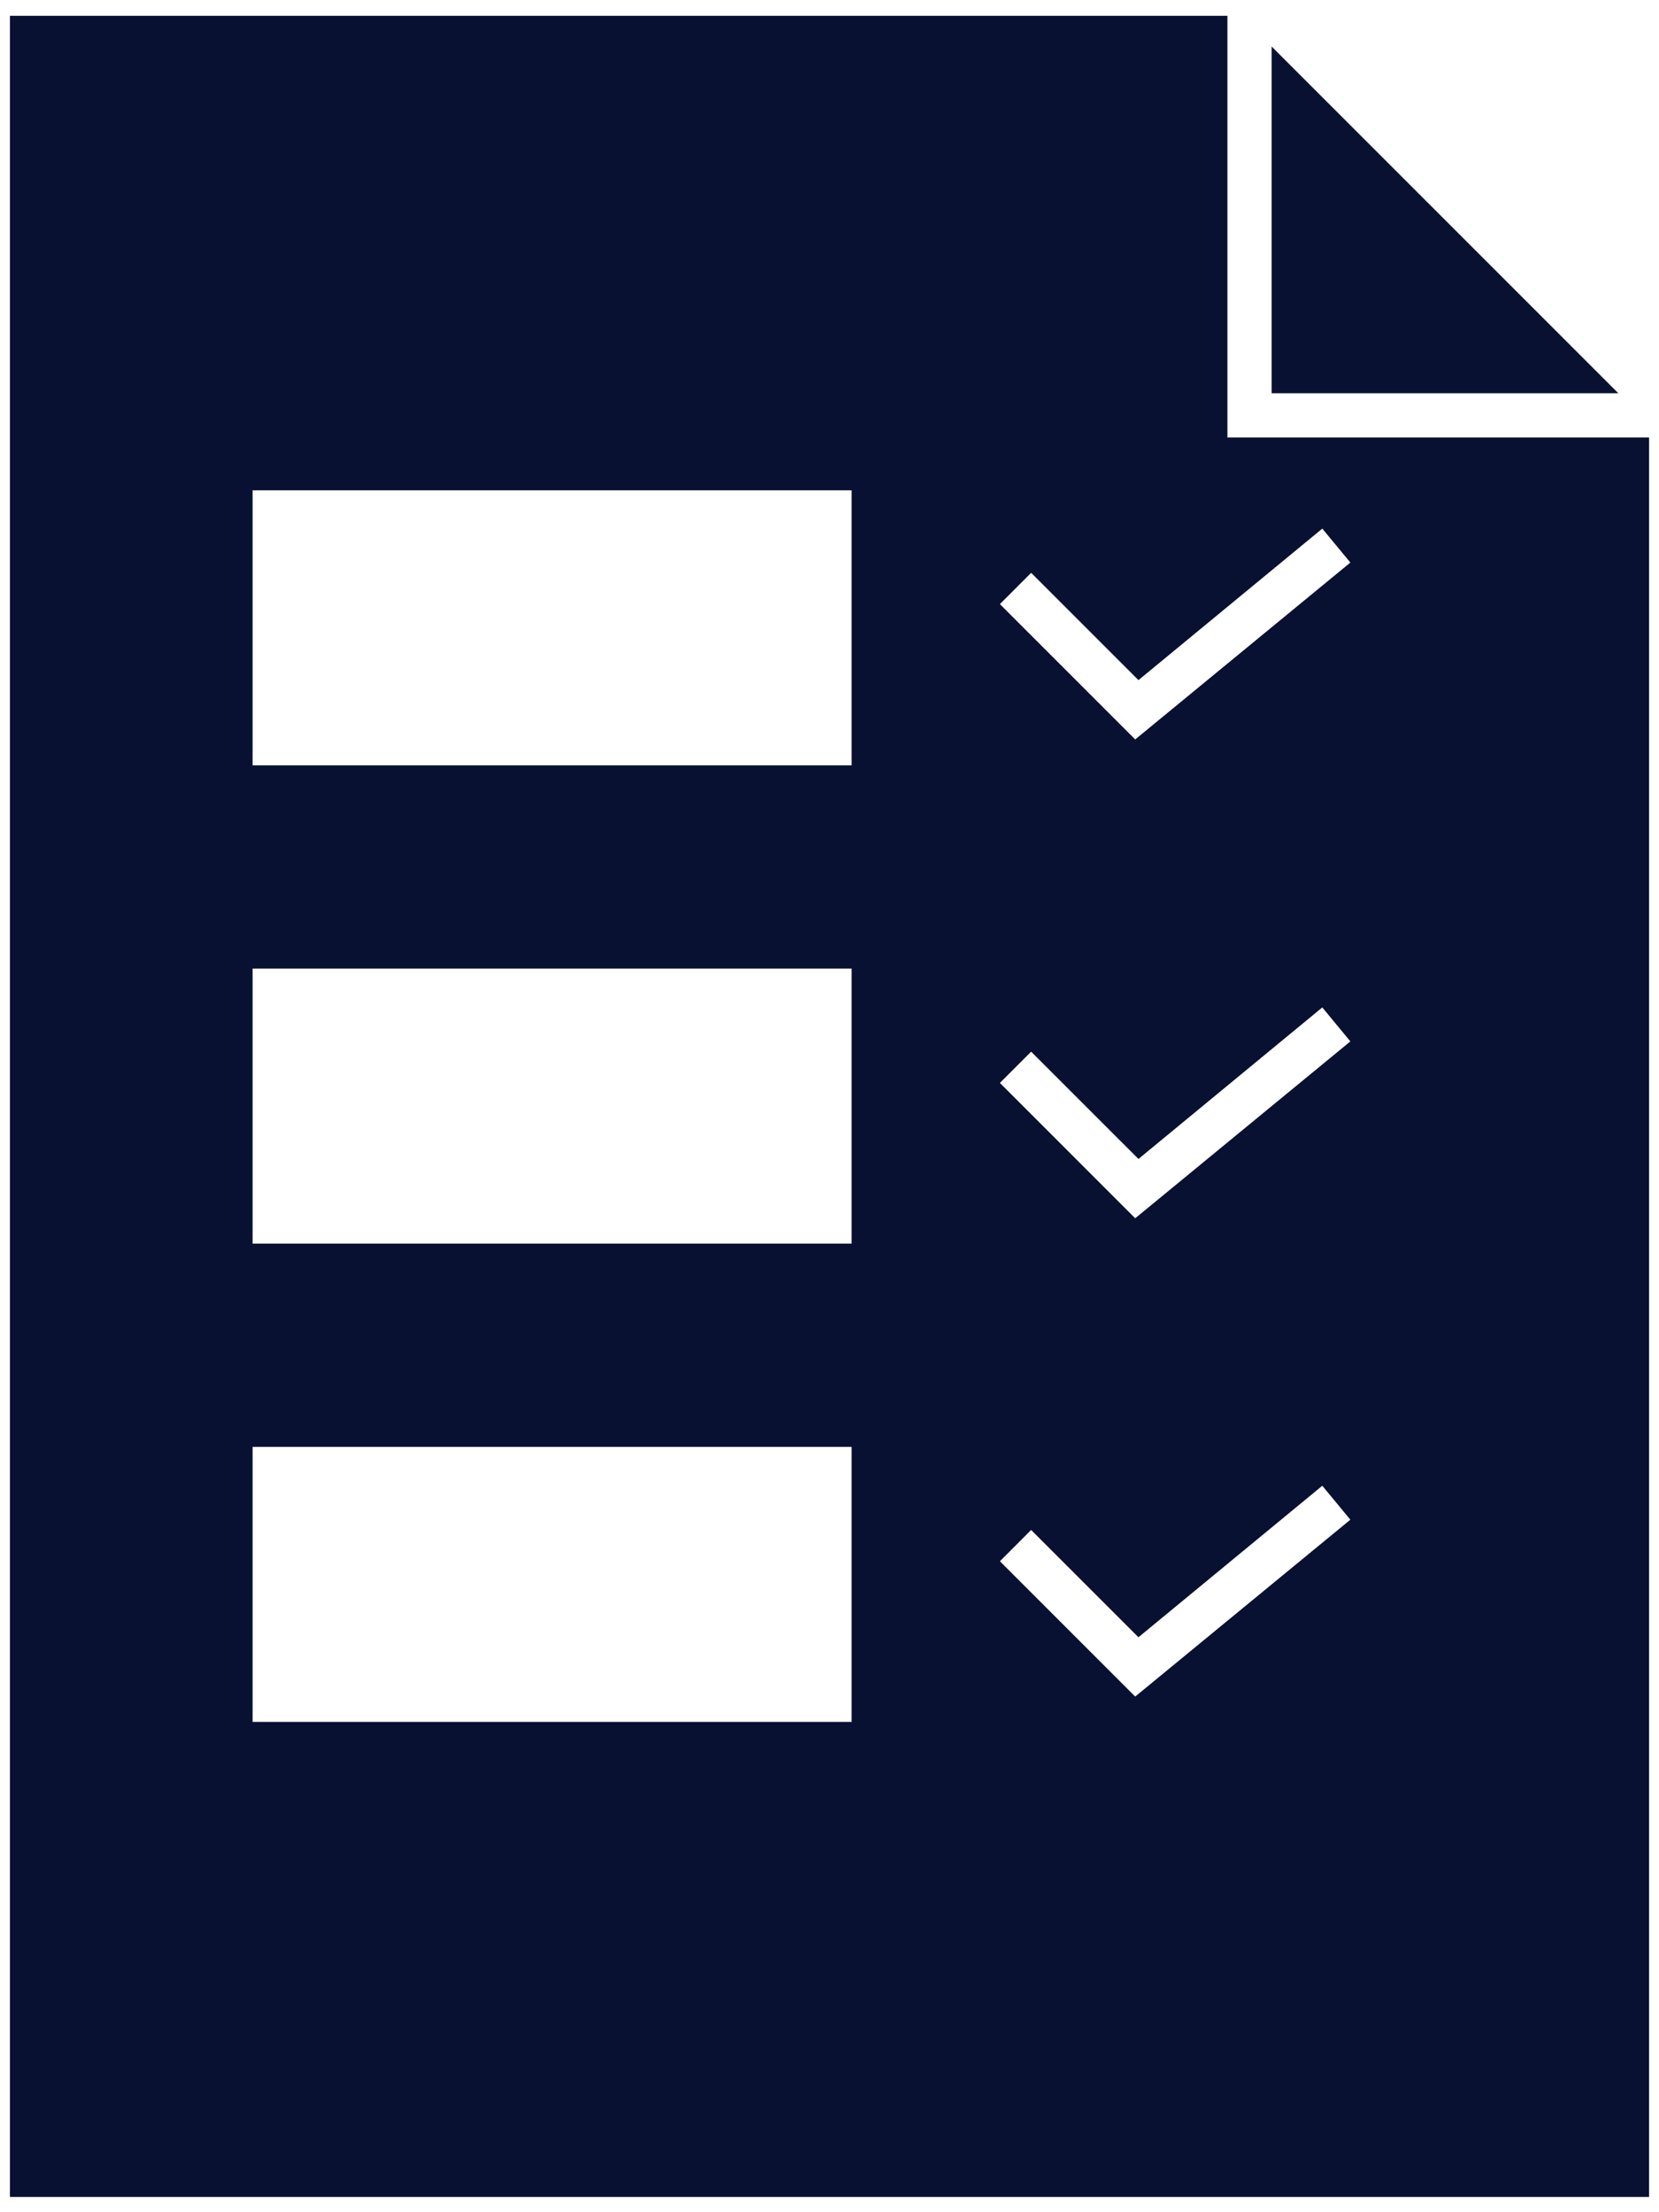 <svg width="48" height="64" viewBox="0 0 48 64" fill="none" xmlns="http://www.w3.org/2000/svg">
<path d="M36.792 1.346V11.377H46.823L36.792 1.346Z" fill="#081131"/>
<path d="M35.513 12.656V0.457H0.288V63.559H47.712V12.656H35.513ZM24.64 49.815C18.868 49.815 13.096 49.815 7.308 49.815C7.308 47.163 7.308 44.511 7.308 41.859C13.08 41.859 18.852 41.859 24.64 41.859C24.64 44.511 24.64 47.163 24.64 49.815ZM24.64 35.978C18.868 35.978 13.096 35.978 7.308 35.978C7.308 33.326 7.308 30.674 7.308 28.022C13.08 28.022 18.852 28.022 24.64 28.022C24.64 30.674 24.64 33.326 24.64 35.978ZM24.64 22.141C18.868 22.141 13.096 22.141 7.308 22.141C7.308 19.489 7.308 16.837 7.308 14.185H7.948H24H24.64C24.64 16.837 24.64 19.489 24.64 22.141ZM32.845 49.082L28.93 45.167L29.834 44.262L32.939 47.366L38.258 42.983L39.07 43.965L32.845 49.082ZM32.845 35.245L28.93 31.329L29.834 30.425L32.939 33.529L38.258 29.145L39.07 30.128L32.845 35.245ZM32.845 21.392L28.93 17.477L29.834 16.572L32.939 19.676L38.258 15.293L39.07 16.275L32.845 21.392Z" fill="#081131"/>
</svg>
